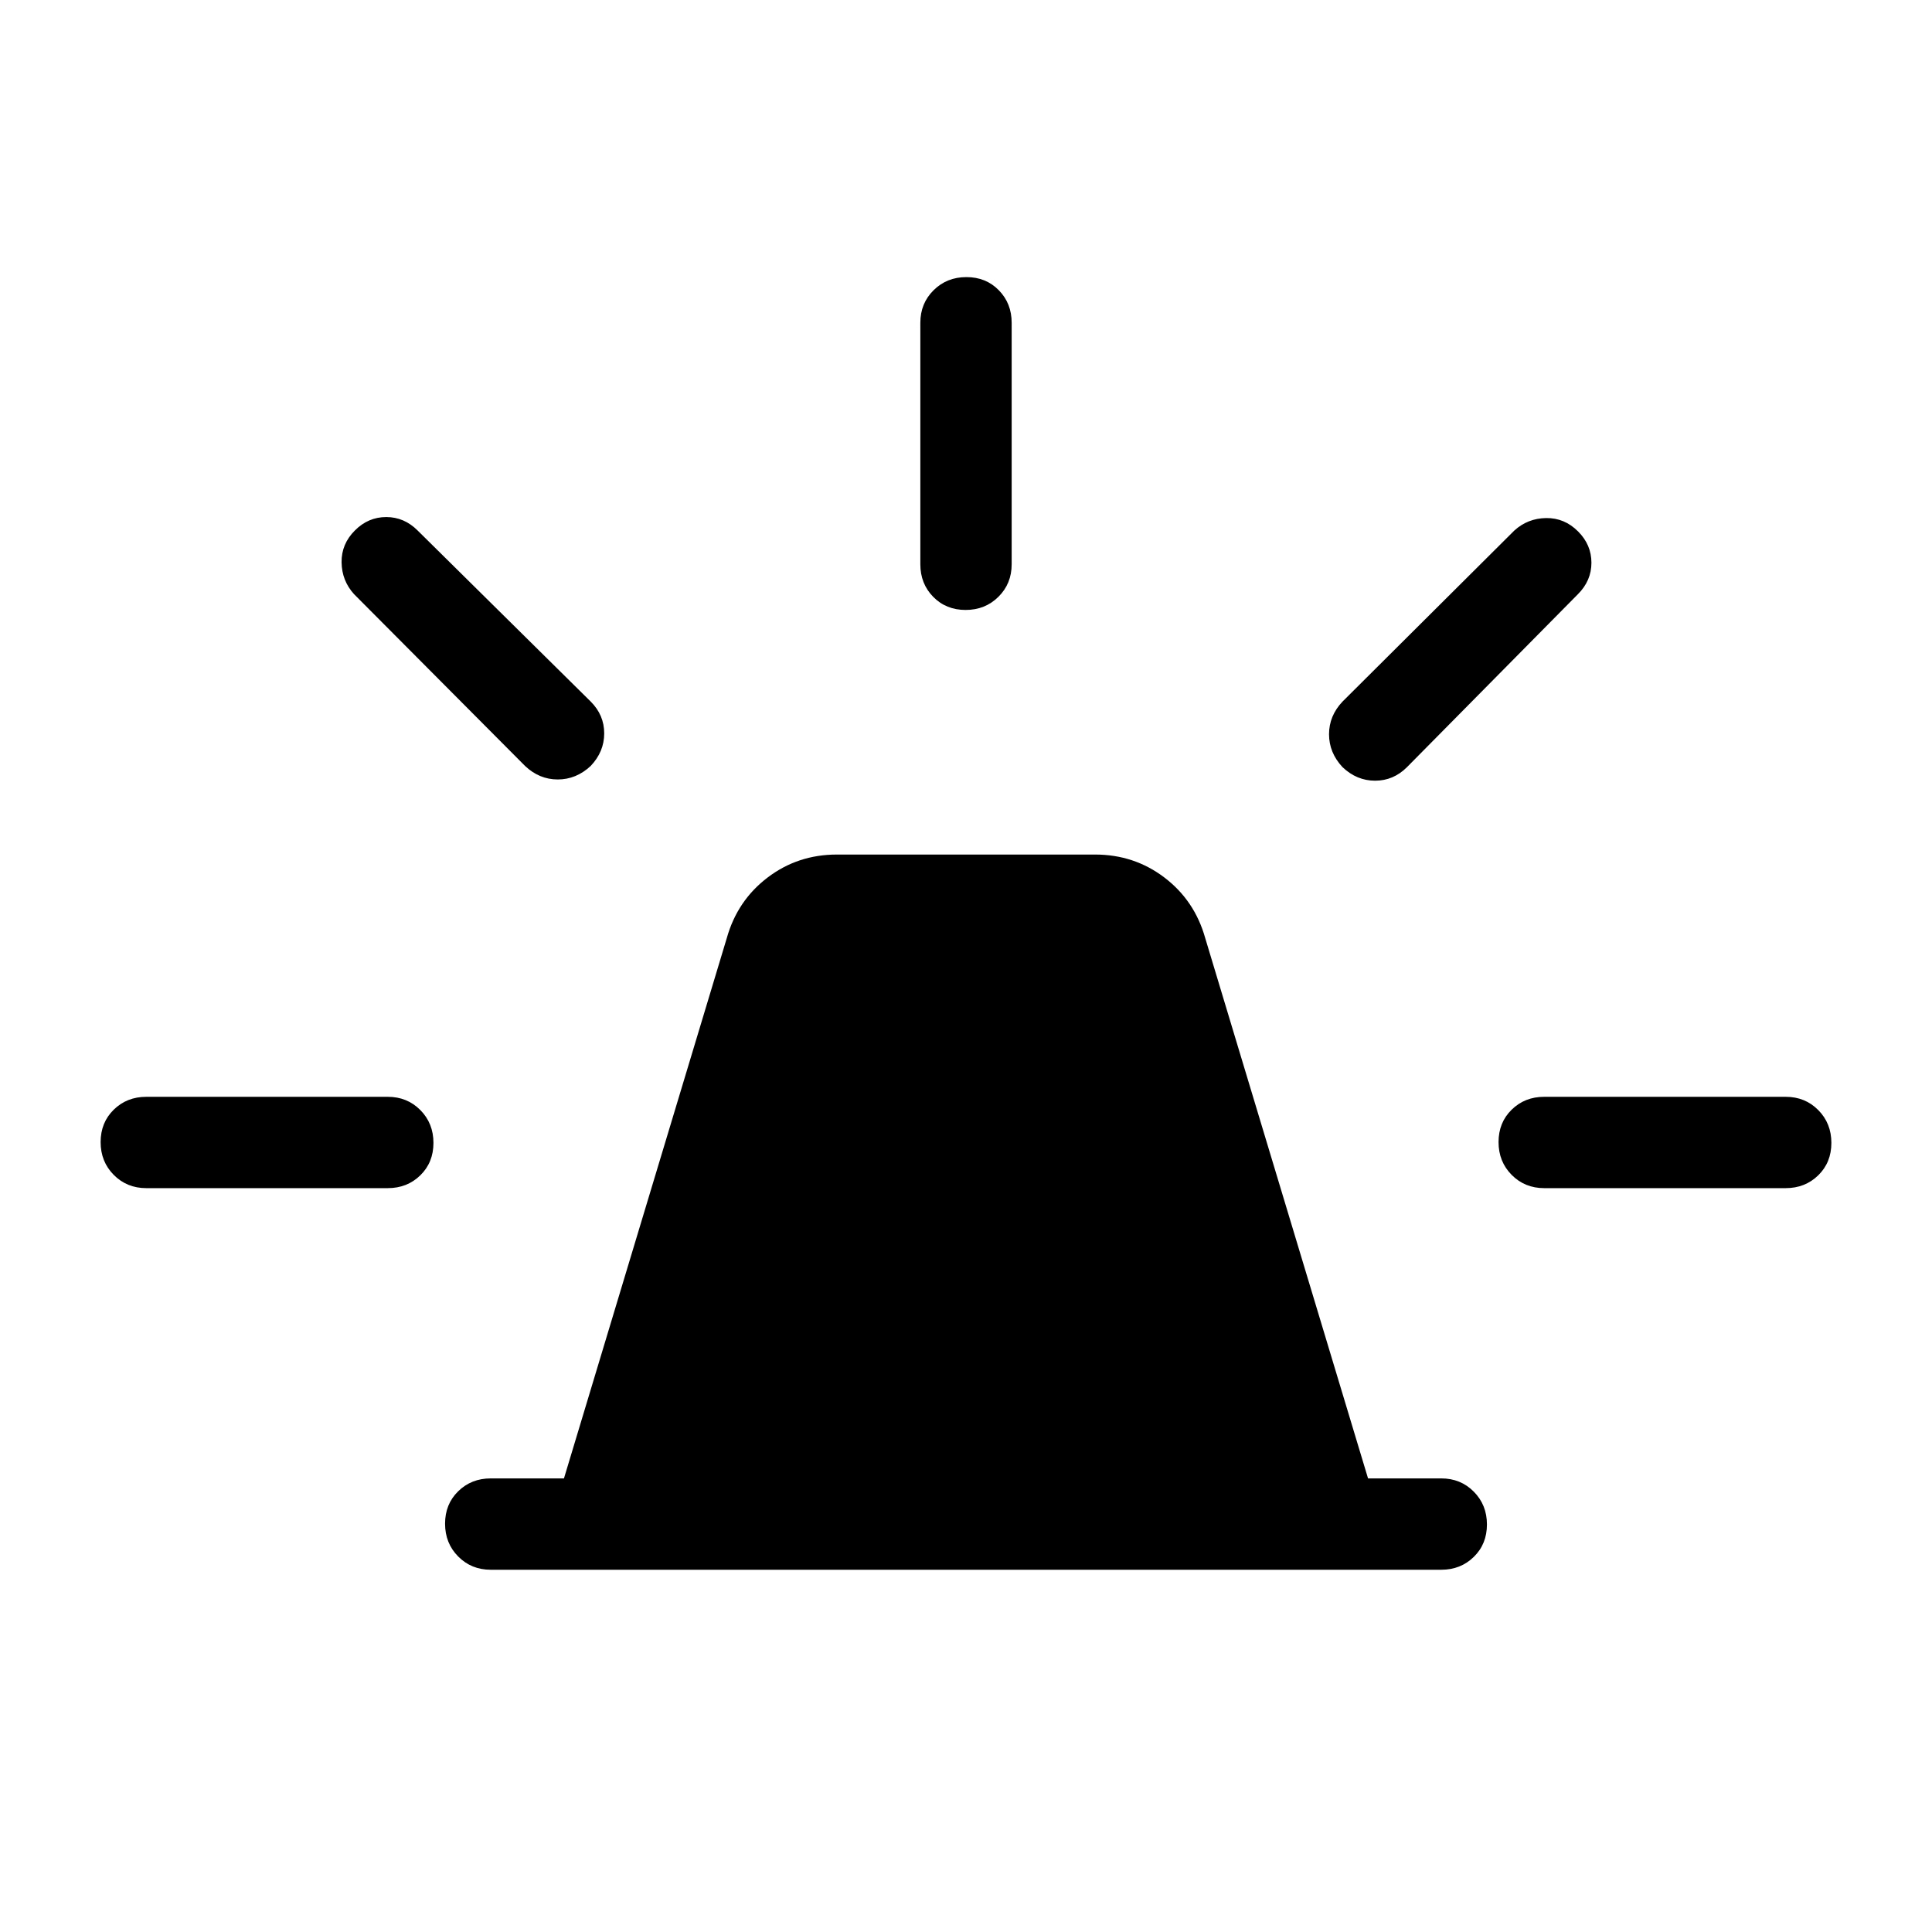 <svg xmlns="http://www.w3.org/2000/svg" height="48" viewBox="0 -960 960 960" width="48"><path d="M243.85-180q-9.65 0-16.17-6.58-6.53-6.58-6.53-16.31 0-9.73 6.53-16.11 6.52-6.39 16.17-6.39h36.38l80.92-268.53q5.24-18.62 20.26-30.04 15.02-11.42 34.44-11.42h128.3q19.42 0 34.44 11.42 15.02 11.42 20.26 30.04l80.92 268.53h36.38q9.65 0 16.17 6.59 6.53 6.58 6.53 16.3 0 9.73-6.53 16.11-6.52 6.39-16.17 6.39h-472.3Zm213.46-499.61v-120q0-9.65 6.58-16.17 6.58-6.53 16.31-6.53 9.72 0 16.11 6.53 6.38 6.52 6.38 16.17v120q0 9.64-6.58 16.16-6.58 6.53-16.31 6.53-9.72 0-16.11-6.53-6.38-6.52-6.38-16.16Zm209.77 68.23 85.38-85q6.69-6.08 15.83-6.2 9.14-.11 15.85 6.65 6.63 6.62 6.63 15.55 0 8.92-6.69 15.61l-85 86q-6.7 6.69-15.81 6.69-9.12 0-16.19-6.74-6.69-7.18-6.69-16.33 0-9.16 6.69-16.23ZM767.31-415h120q9.64 0 16.17 6.58 6.52 6.58 6.52 16.31 0 9.73-6.52 16.11-6.53 6.38-16.17 6.38h-120q-9.65 0-16.17-6.58-6.52-6.58-6.52-16.3 0-9.73 6.52-16.11 6.52-6.39 16.17-6.39ZM260.92-579.38l-85-85.39q-6.07-6.69-6.19-15.83-.11-9.14 6.65-15.85 6.62-6.63 15.54-6.63 8.93 0 15.62 6.7l86 85q6.69 6.69 6.69 15.8 0 9.12-6.74 16.2-7.19 6.69-16.34 6.69-9.15 0-16.23-6.69ZM72.69-369.62q-9.64 0-16.17-6.58Q50-382.78 50-392.5q0-9.73 6.52-16.11Q63.05-415 72.69-415h120q9.65 0 16.17 6.58 6.52 6.58 6.52 16.31 0 9.73-6.52 16.11-6.52 6.38-16.17 6.38h-120Z"/></svg>